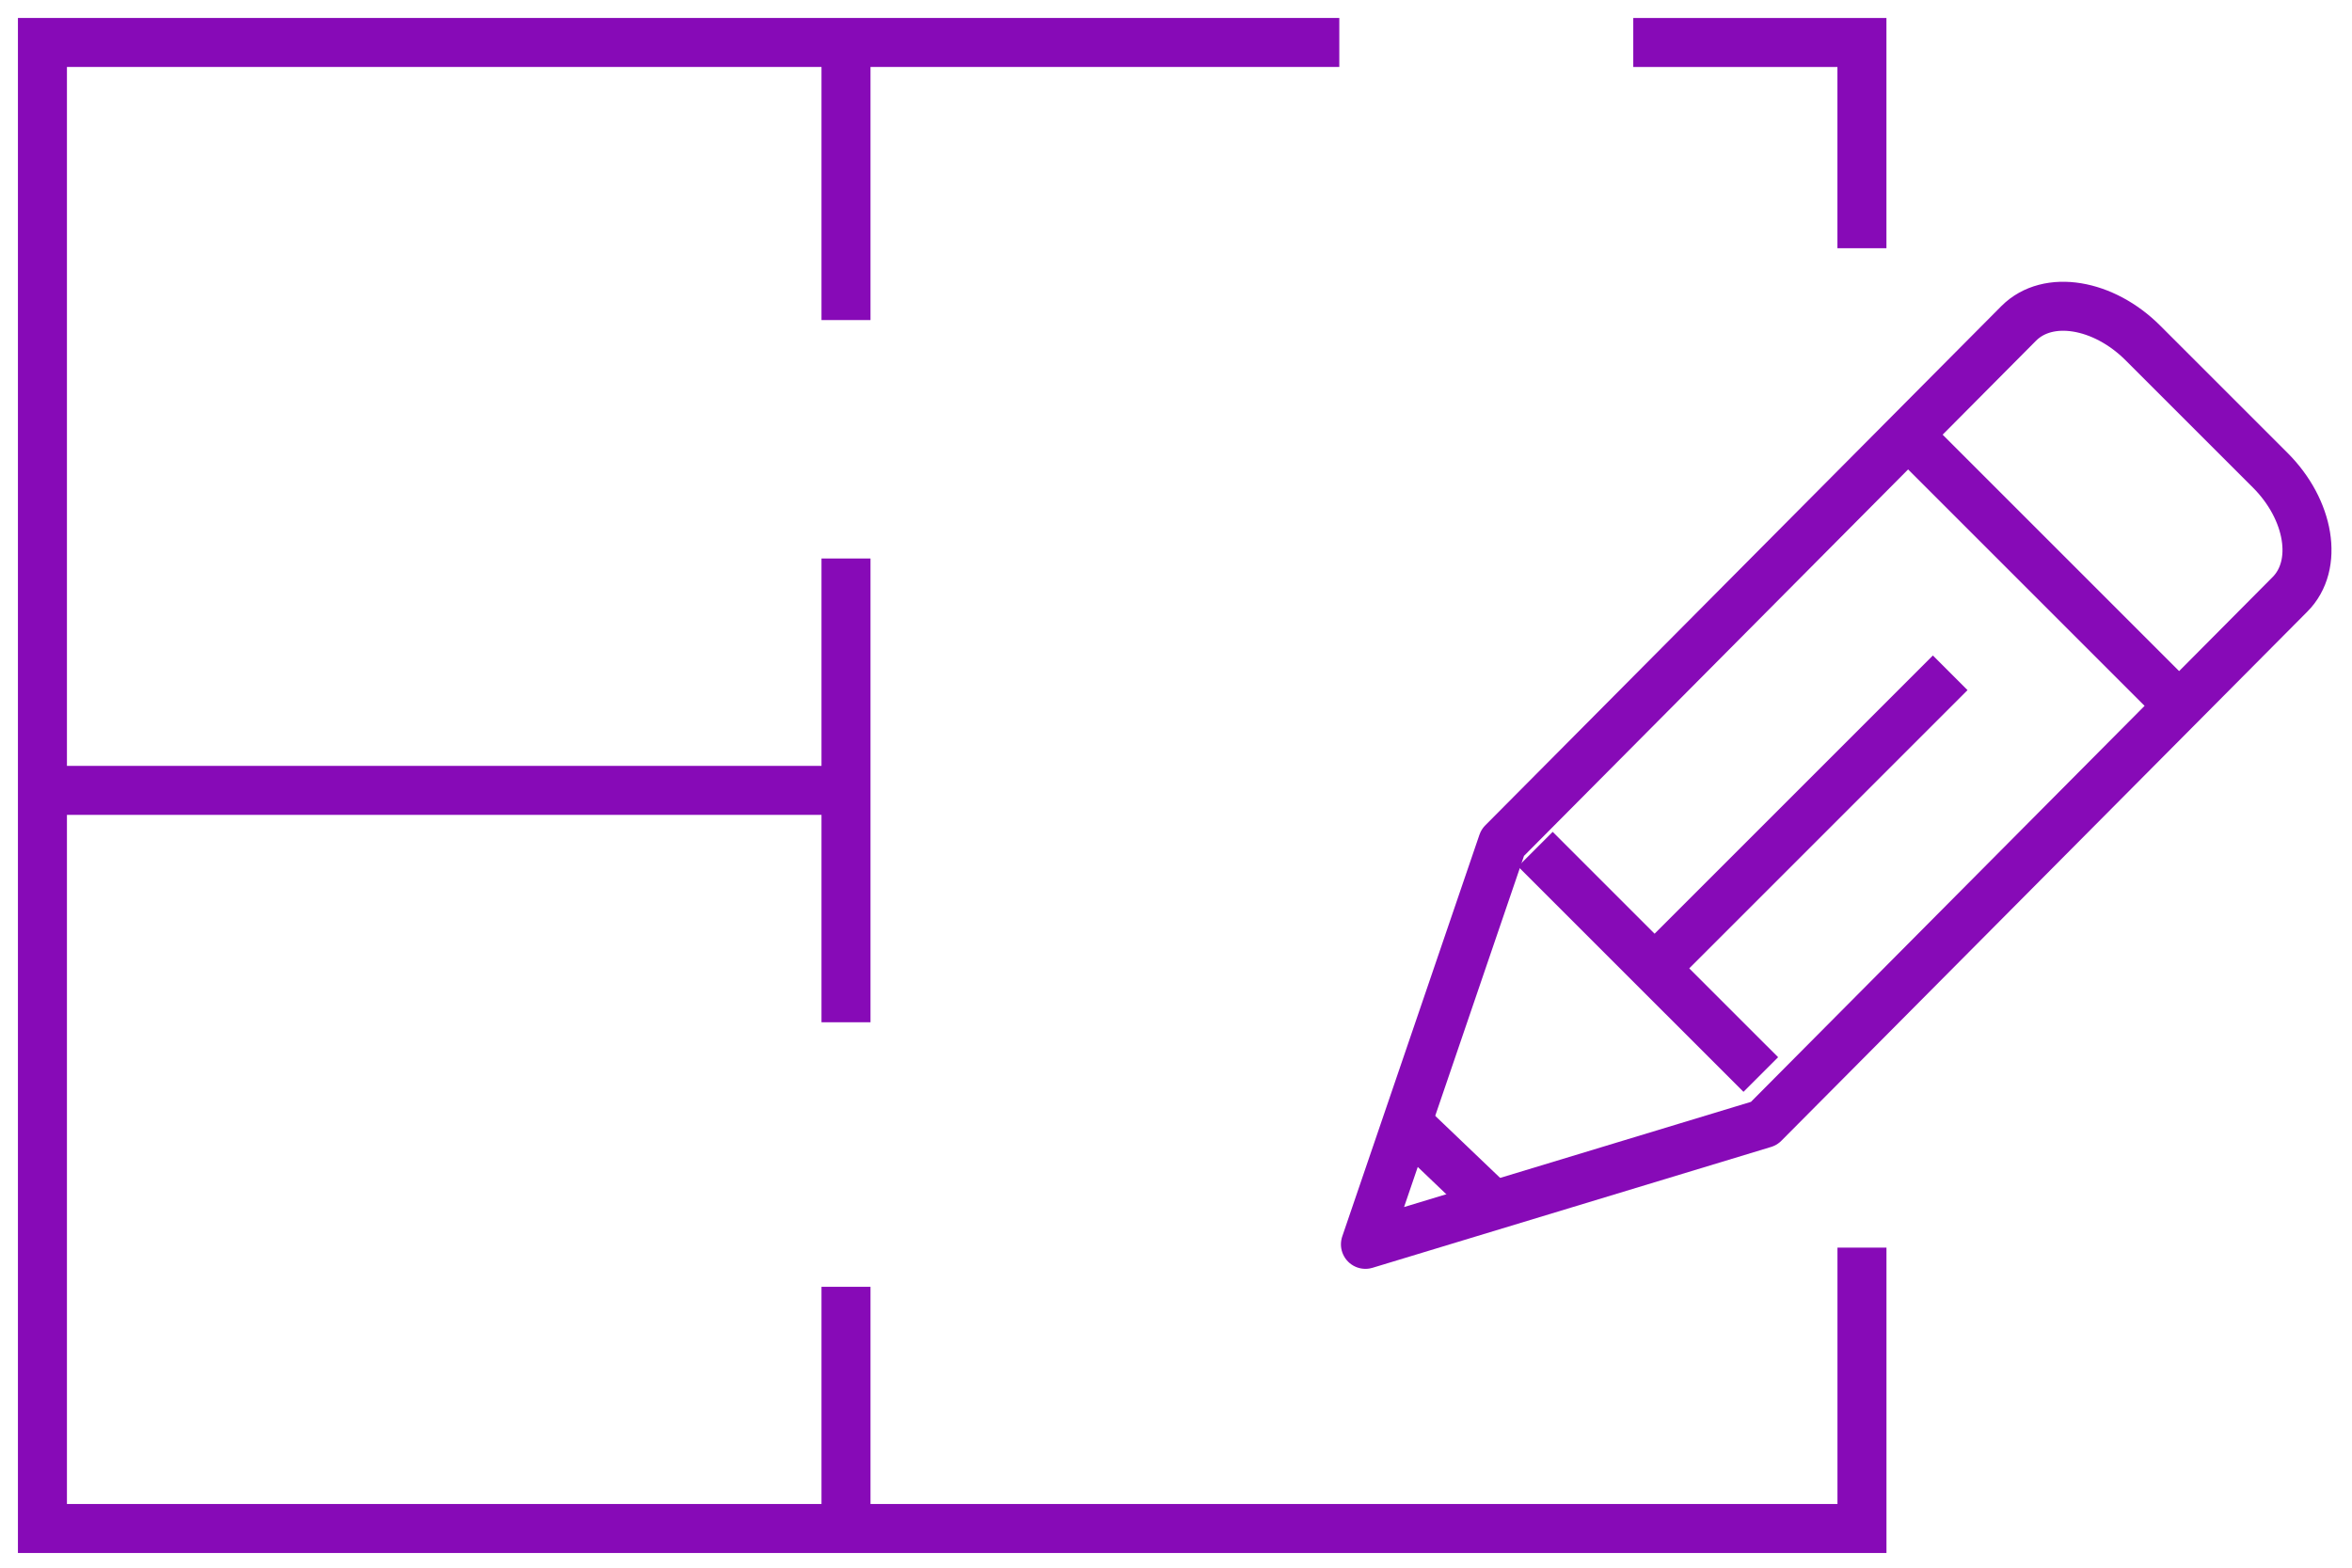 <svg width="72" height="48" viewBox="0 0 72 48" fill="none" xmlns="http://www.w3.org/2000/svg">
<path d="M53.999 34.4L41.799 38.1L45.999 25.8L61.799 9.9C62.699 9.001 64.399 9.3 65.599 10.501L69.499 14.4C70.699 15.6 70.999 17.3 70.099 18.2L53.999 34.4Z" stroke="#870AB7" stroke-width="1.5" stroke-miterlimit="10" stroke-linejoin="round"/>
<path d="M53.902 32.9L47.001 26" stroke="#870AB7" stroke-width="1.5" stroke-miterlimit="10" stroke-linejoin="round"/>
<path d="M45.5 36.699L43.2 34.501" stroke="#870AB7" stroke-width="1.5" stroke-miterlimit="10" stroke-linejoin="round"/>
<path d="M50.7 29.6L59.7 20.6" stroke="#870AB7" stroke-width="1.5" stroke-miterlimit="10" stroke-linejoin="round"/>
<path d="M49.998 1.301H56.998V7.6" stroke="#870AB7" stroke-width="1.5" stroke-miterlimit="10"/>
<path d="M56.999 38.2V46.8H1.299V1.3H40.999" stroke="#870AB7" stroke-width="1.5" stroke-miterlimit="10"/>
<path d="M25.8 24.2H1.4" stroke="#870AB7" stroke-width="1.5" stroke-miterlimit="10"/>
<path d="M25.898 31.3V17.1" stroke="#870AB7" stroke-width="1.5" stroke-miterlimit="10"/>
<path d="M25.898 9.8V1.301" stroke="#870AB7" stroke-width="1.5" stroke-miterlimit="10"/>
<path d="M25.898 46.801V39.4" stroke="#870AB7" stroke-width="1.5" stroke-miterlimit="10"/>
<path d="M58.598 13.499L66.498 21.399" stroke="#870AB7" stroke-width="1.5" stroke-miterlimit="10" stroke-linejoin="round"/>
</svg>
